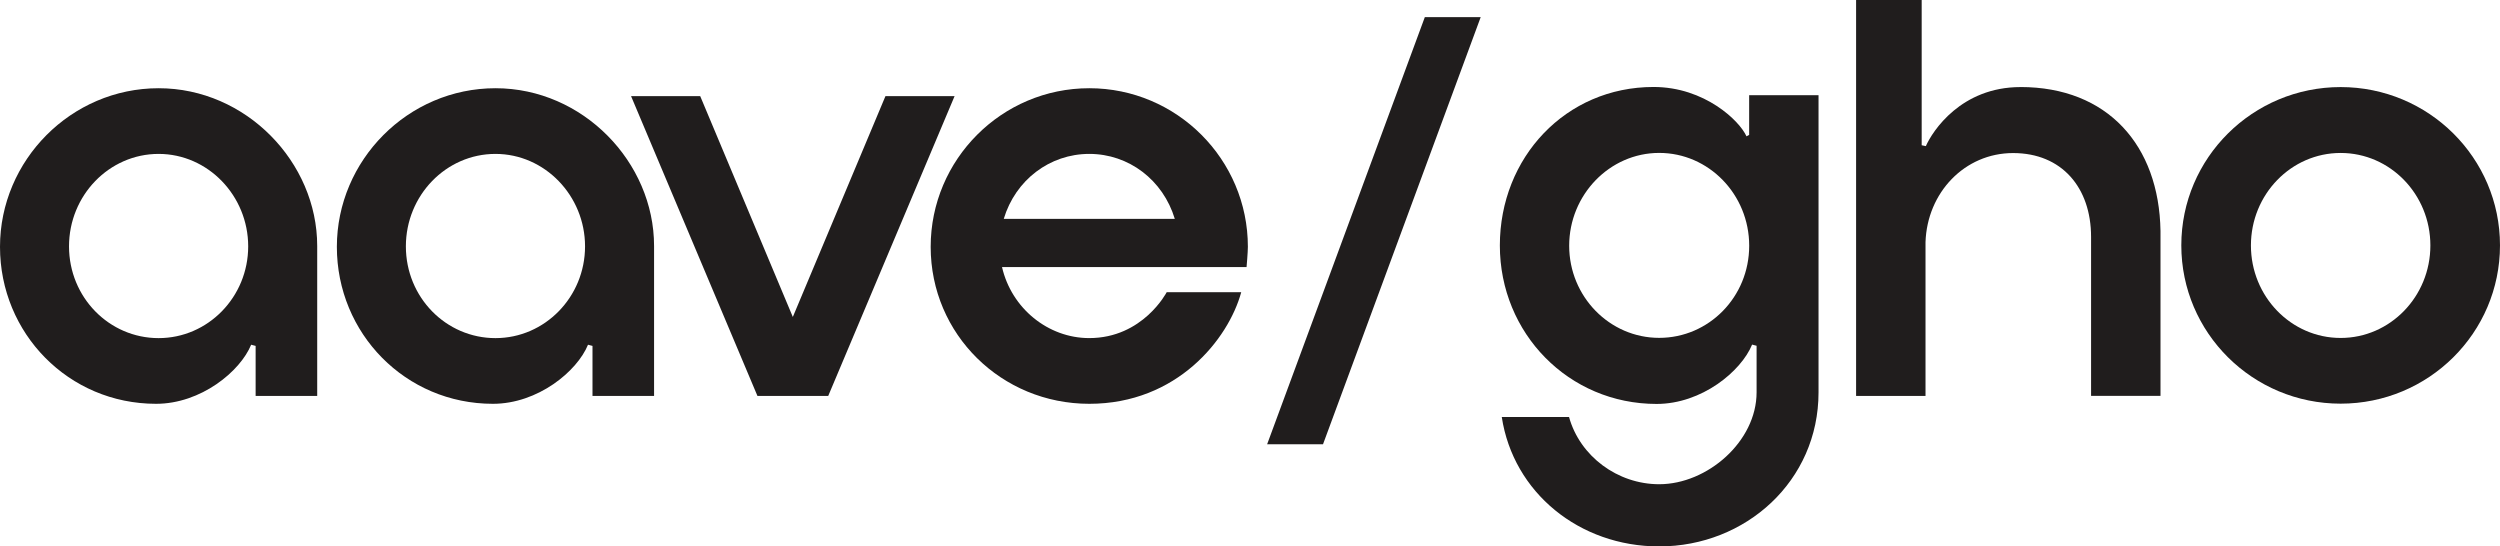 <?xml version="1.0" encoding="UTF-8"?>
<svg id="Layer_1" data-name="Layer 1" xmlns="http://www.w3.org/2000/svg" viewBox="0 0 3033.63 663.06">
  <defs>
    <style>
      .cls-1 {
        fill: #201d1d;
        stroke-width: 0px;
      }
    </style>
  </defs>
  <path class="cls-1" d="M1321.78,107.06c-106.12,0-192.45,86.34-192.45,192.47s85.85,190.47,192.45,190.47,168.84-78.53,184.38-135.39h-90.45s-28.77,55.65-93.98,55.65c-49.98,0-94.39-36.21-105.83-86.21h296.75s1.59-18.12,1.59-24.52c0-106.12-86.34-192.47-192.45-192.47ZM1218.01,265.57c14.19-47.17,55.81-78.82,103.77-78.82s89.52,31.65,103.77,78.82h-207.55Z"/>
  <path class="cls-1" d="M192.46,107.06C86.34,107.06,0,194.51,0,299.53s83.24,190.46,189.35,190.47c54.58,0,102.24-39.44,115.4-71.69l5.44,1.43v60.72h74.72v-181.95c0-101.71-86.34-191.45-192.46-191.45ZM192.46,410.29c-59.95,0-108.71-49.48-108.71-111.34s48.78-112.19,108.71-112.19,108.71,50.79,108.71,112.19-48.76,111.34-108.71,111.34Z"/>
  <path class="cls-1" d="M601.22,107.06c-106.12,0-192.45,87.45-192.45,192.47s83.24,190.46,189.35,190.47c54.58,0,102.24-39.44,115.4-71.69l5.44,1.43v60.72h74.72v-181.95c0-101.71-86.33-191.45-192.45-191.45ZM601.22,410.29c-59.95,0-108.71-49.48-108.71-111.34s48.78-112.19,108.71-112.19,108.71,50.79,108.71,112.19-48.76,111.34-108.71,111.34Z"/>
  <polygon class="cls-1" points="1074.47 116.63 962.05 384.61 849.66 116.63 765.75 116.63 919.11 480.41 1005.02 480.41 1158.36 116.63 1074.47 116.63"/>
  <path class="cls-1" d="M2451.7,105.6l.06.06c-71.92,0-106.66,53.11-114.84,71.67l-5.05-1.08V0h-79.59v480.46h84.24v-186.63c1.93-59.92,47.34-108.1,106.33-108.1s94.57,41.88,94.57,101.74v192.93h84.24v-200.19c-1.7-104.01-64.37-174.6-169.96-174.6Z"/>
  <path class="cls-1" d="M2840.27,105.66c-106.78,0-193.35,86.02-193.35,192.08s86.57,192.08,193.35,192.08,193.35-86.02,193.35-192.08-86.57-192.08-193.35-192.08ZM2840.27,410.09c-60.11,0-108.88-50.28-108.88-112.24s48.77-112.24,108.88-112.24,108.88,50.28,108.88,112.24-48.77,112.24-108.88,112.24Z"/>
  <path class="cls-1" d="M2122.51,163.71l-3.24,1.7c-8.17-18.56-50.58-59.87-112.79-59.87-106.61,0-186.48,85.68-186.48,192.31s83.56,192.31,190.17,192.31c54.84,0,102.69-39.61,115.92-72.01l5.45,1.42v56.51c0,59.64-59.78,111.5-118.19,111.5-50.52,0-96.16-33.93-109.39-81.54h-81.63c13.97,91.64,94.06,157.01,191.02,157.01,105.02,0,193.35-79.44,193.35-186.86V115.48h-84.19v48.23ZM2013.35,409.98c-60.23,0-109.22-50.16-109.22-111.79s48.99-112.64,109.22-112.64,109.22,50.5,109.22,112.64-48.99,111.79-109.22,111.79Z"/>
  <polygon class="cls-1" points="1537.59 539.12 1605.4 539.12 1796.76 20.78 1728.96 20.78 1537.59 539.12"/>
</svg>